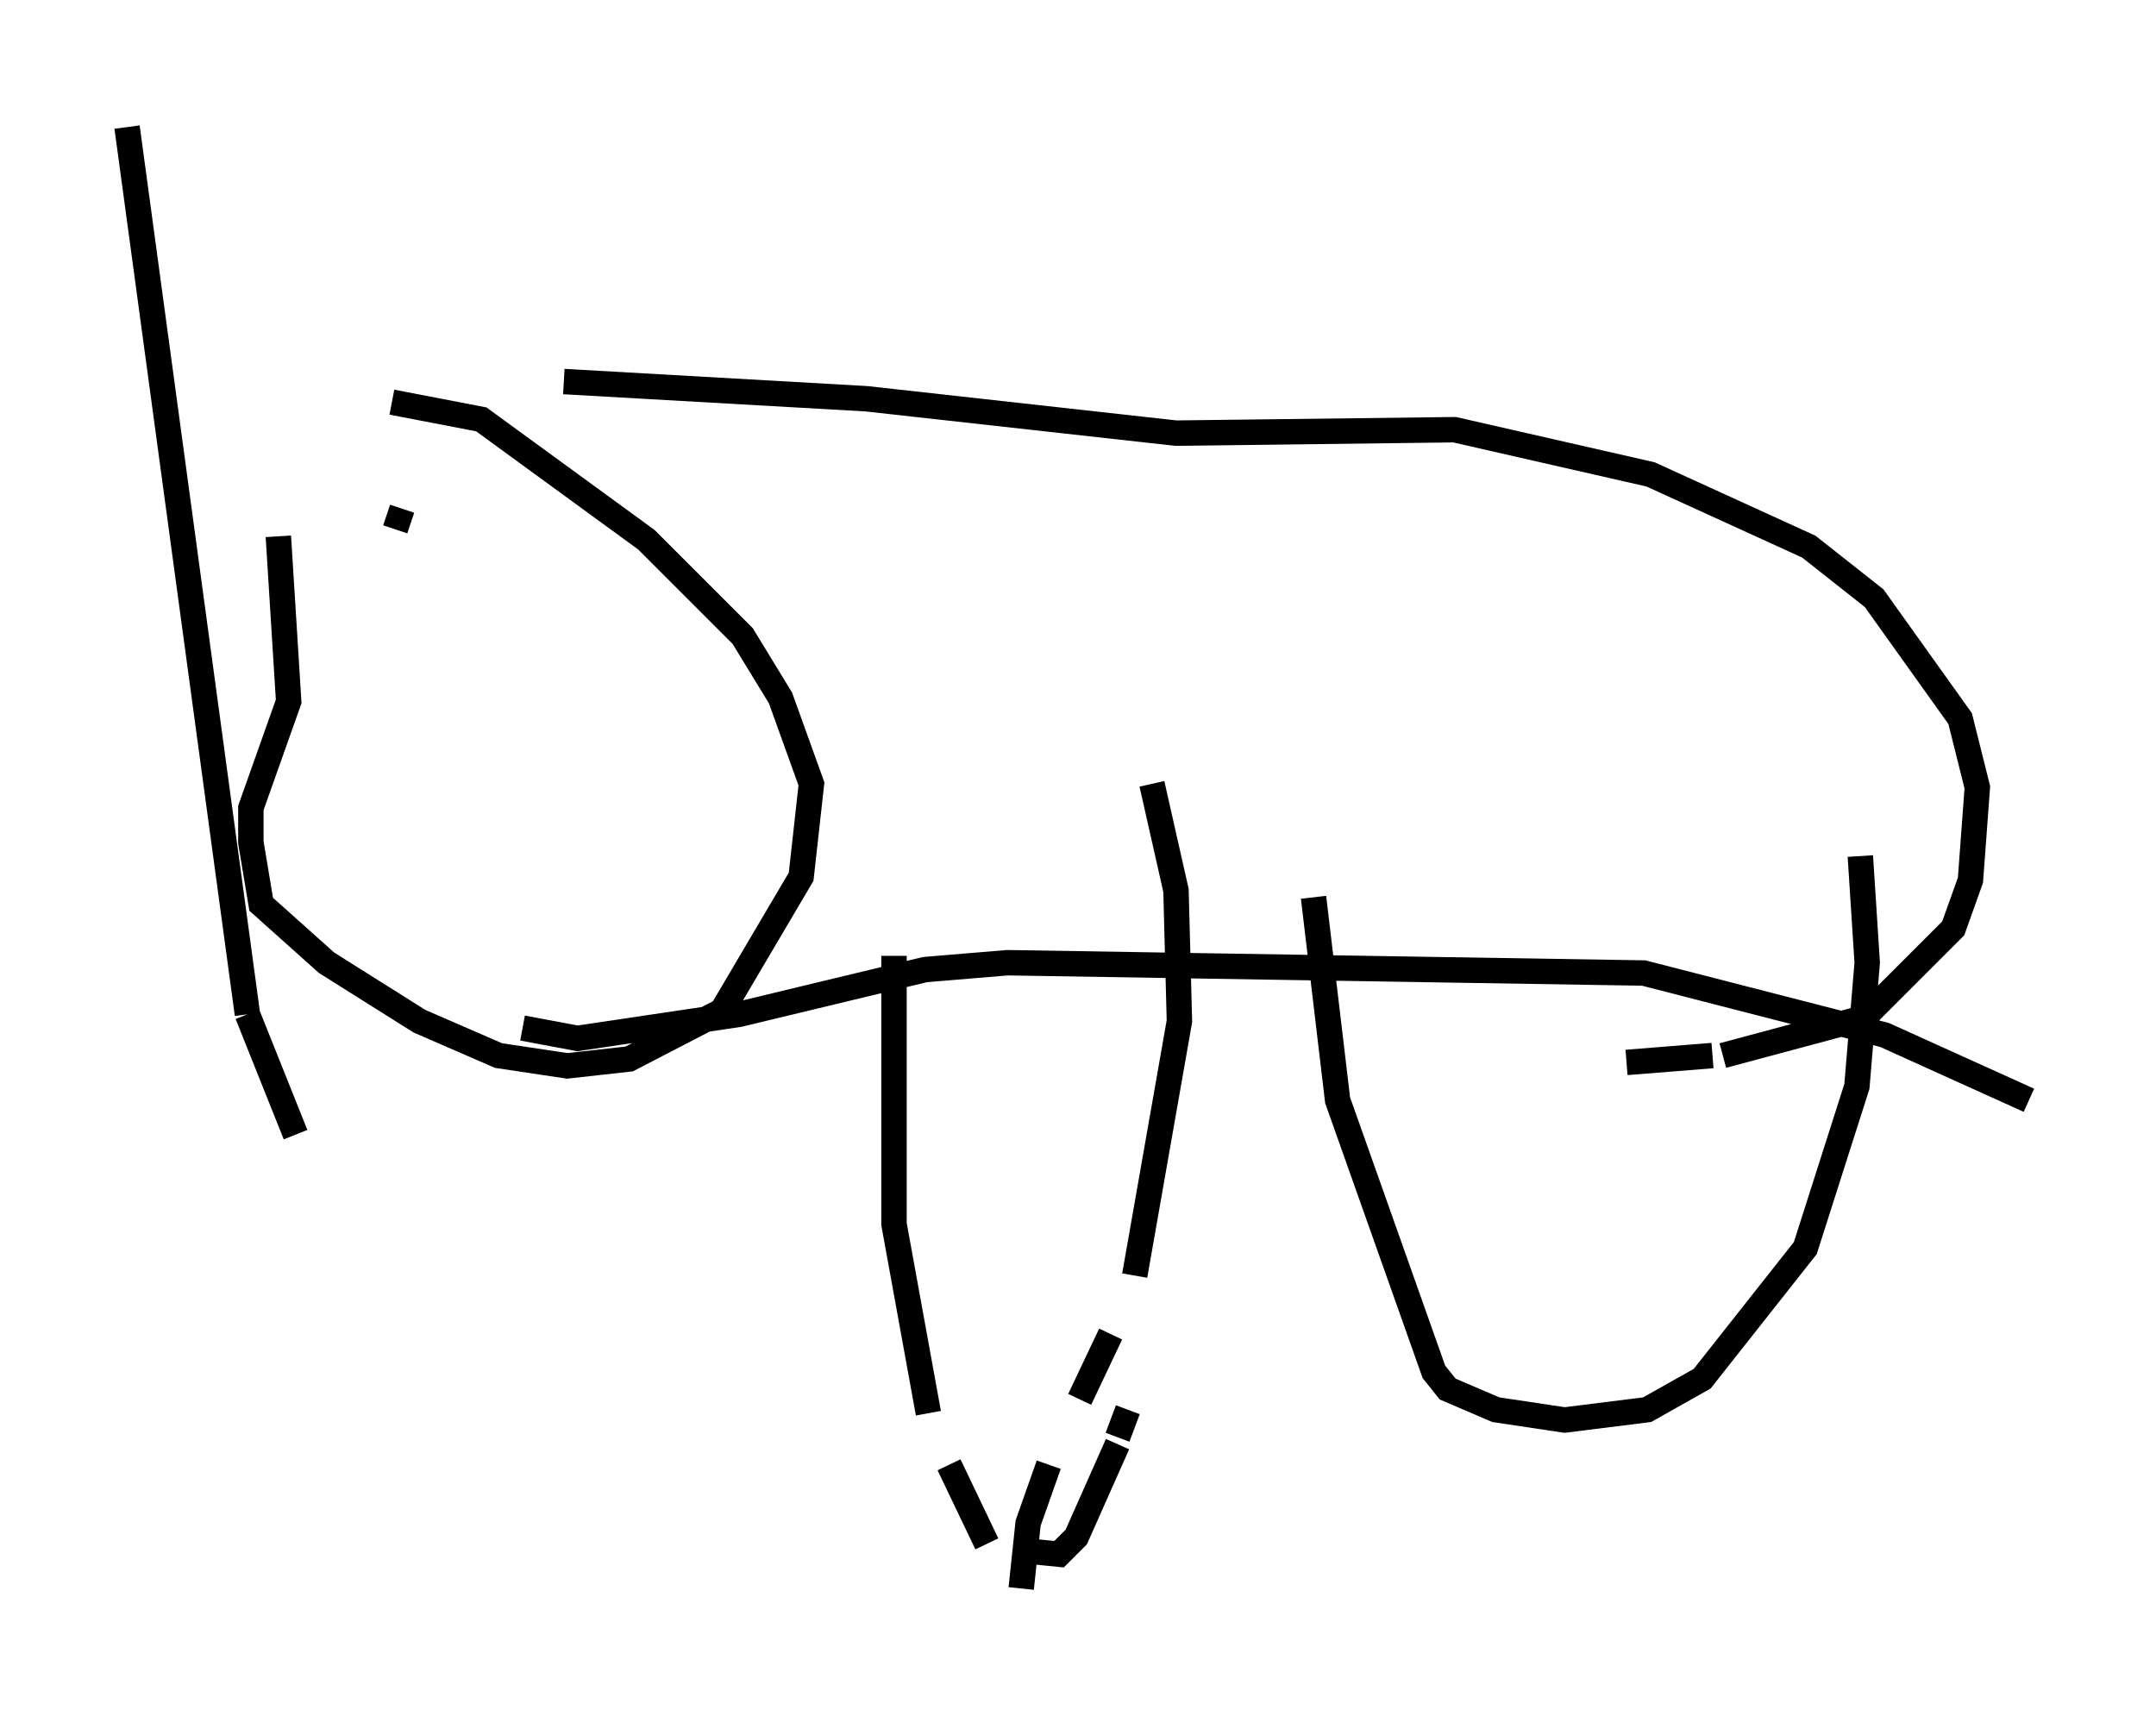 <?xml version="1.0" encoding="utf-8" ?>
<svg baseProfile="full" height="67.51" version="1.1" width="84.83" xmlns="http://www.w3.org/2000/svg" xmlns:ev="http://www.w3.org/2001/xml-events" xmlns:xlink="http://www.w3.org/1999/xlink"><defs /><rect fill="white" height="67.51" width="84.83" x="0" y="0" /><path d="M12.036, 16.502 m3.383, -0.677 l3.518, 0.677 6.495, 4.736 l3.789, 3.789 1.488, 2.436 l1.218, 3.383 -0.406, 3.654 l-3.112, 5.277 -3.654, 1.894 l-2.436, 0.271 -2.706, -0.406 l-3.112, -1.353 -3.654, -2.3 l-2.571, -2.3 -0.406, -2.436 l0.0, -1.353 1.488, -4.195 l-0.406, -6.495 m0.677, 23.545 l-1.894, -4.736 m0.0, 0.0 l-4.736, -34.912 m17.185, 10.013 l11.908, 0.677 12.178, 1.353 l10.961, -0.135 7.713, 1.759 l6.225, 2.842 2.571, 2.03 l3.383, 4.736 0.677, 2.706 l-0.271, 3.654 -0.677, 1.894 l-3.518, 3.518 -5.548, 1.488 m-0.406, 0.0 l-3.383, 0.271 m-43.437, -1.353 l2.165, 0.406 6.36, -0.947 l7.307, -1.759 3.248, -0.271 l25.034, 0.406 9.472, 2.436 l5.683, 2.571 m-44.654, -5.683 l0.0, 10.555 1.353, 7.442 m0.812, 2.03 l1.488, 3.112 m1.488, 0.271 l1.353, 0.135 0.677, -0.677 l1.624, -3.654 m0.0, -0.271 l0.406, -1.083 m0.947, -24.628 l0.947, 4.195 0.135, 5.142 l-1.759, 10.013 m-0.947, 2.3 l-1.218, 2.571 m-1.218, 2.571 l-0.812, 2.3 -0.271, 2.571 m11.502, -27.199 l0.947, 7.984 3.789, 10.69 l0.541, 0.677 1.894, 0.812 l2.706, 0.406 3.248, -0.406 l2.165, -1.218 4.059, -5.142 l2.03, -6.36 0.406, -4.871 l-0.271, -4.195 m-57.374, -13.667 l-0.271, 0.812 " fill="none" stroke="black" stroke-width="1" /></svg>